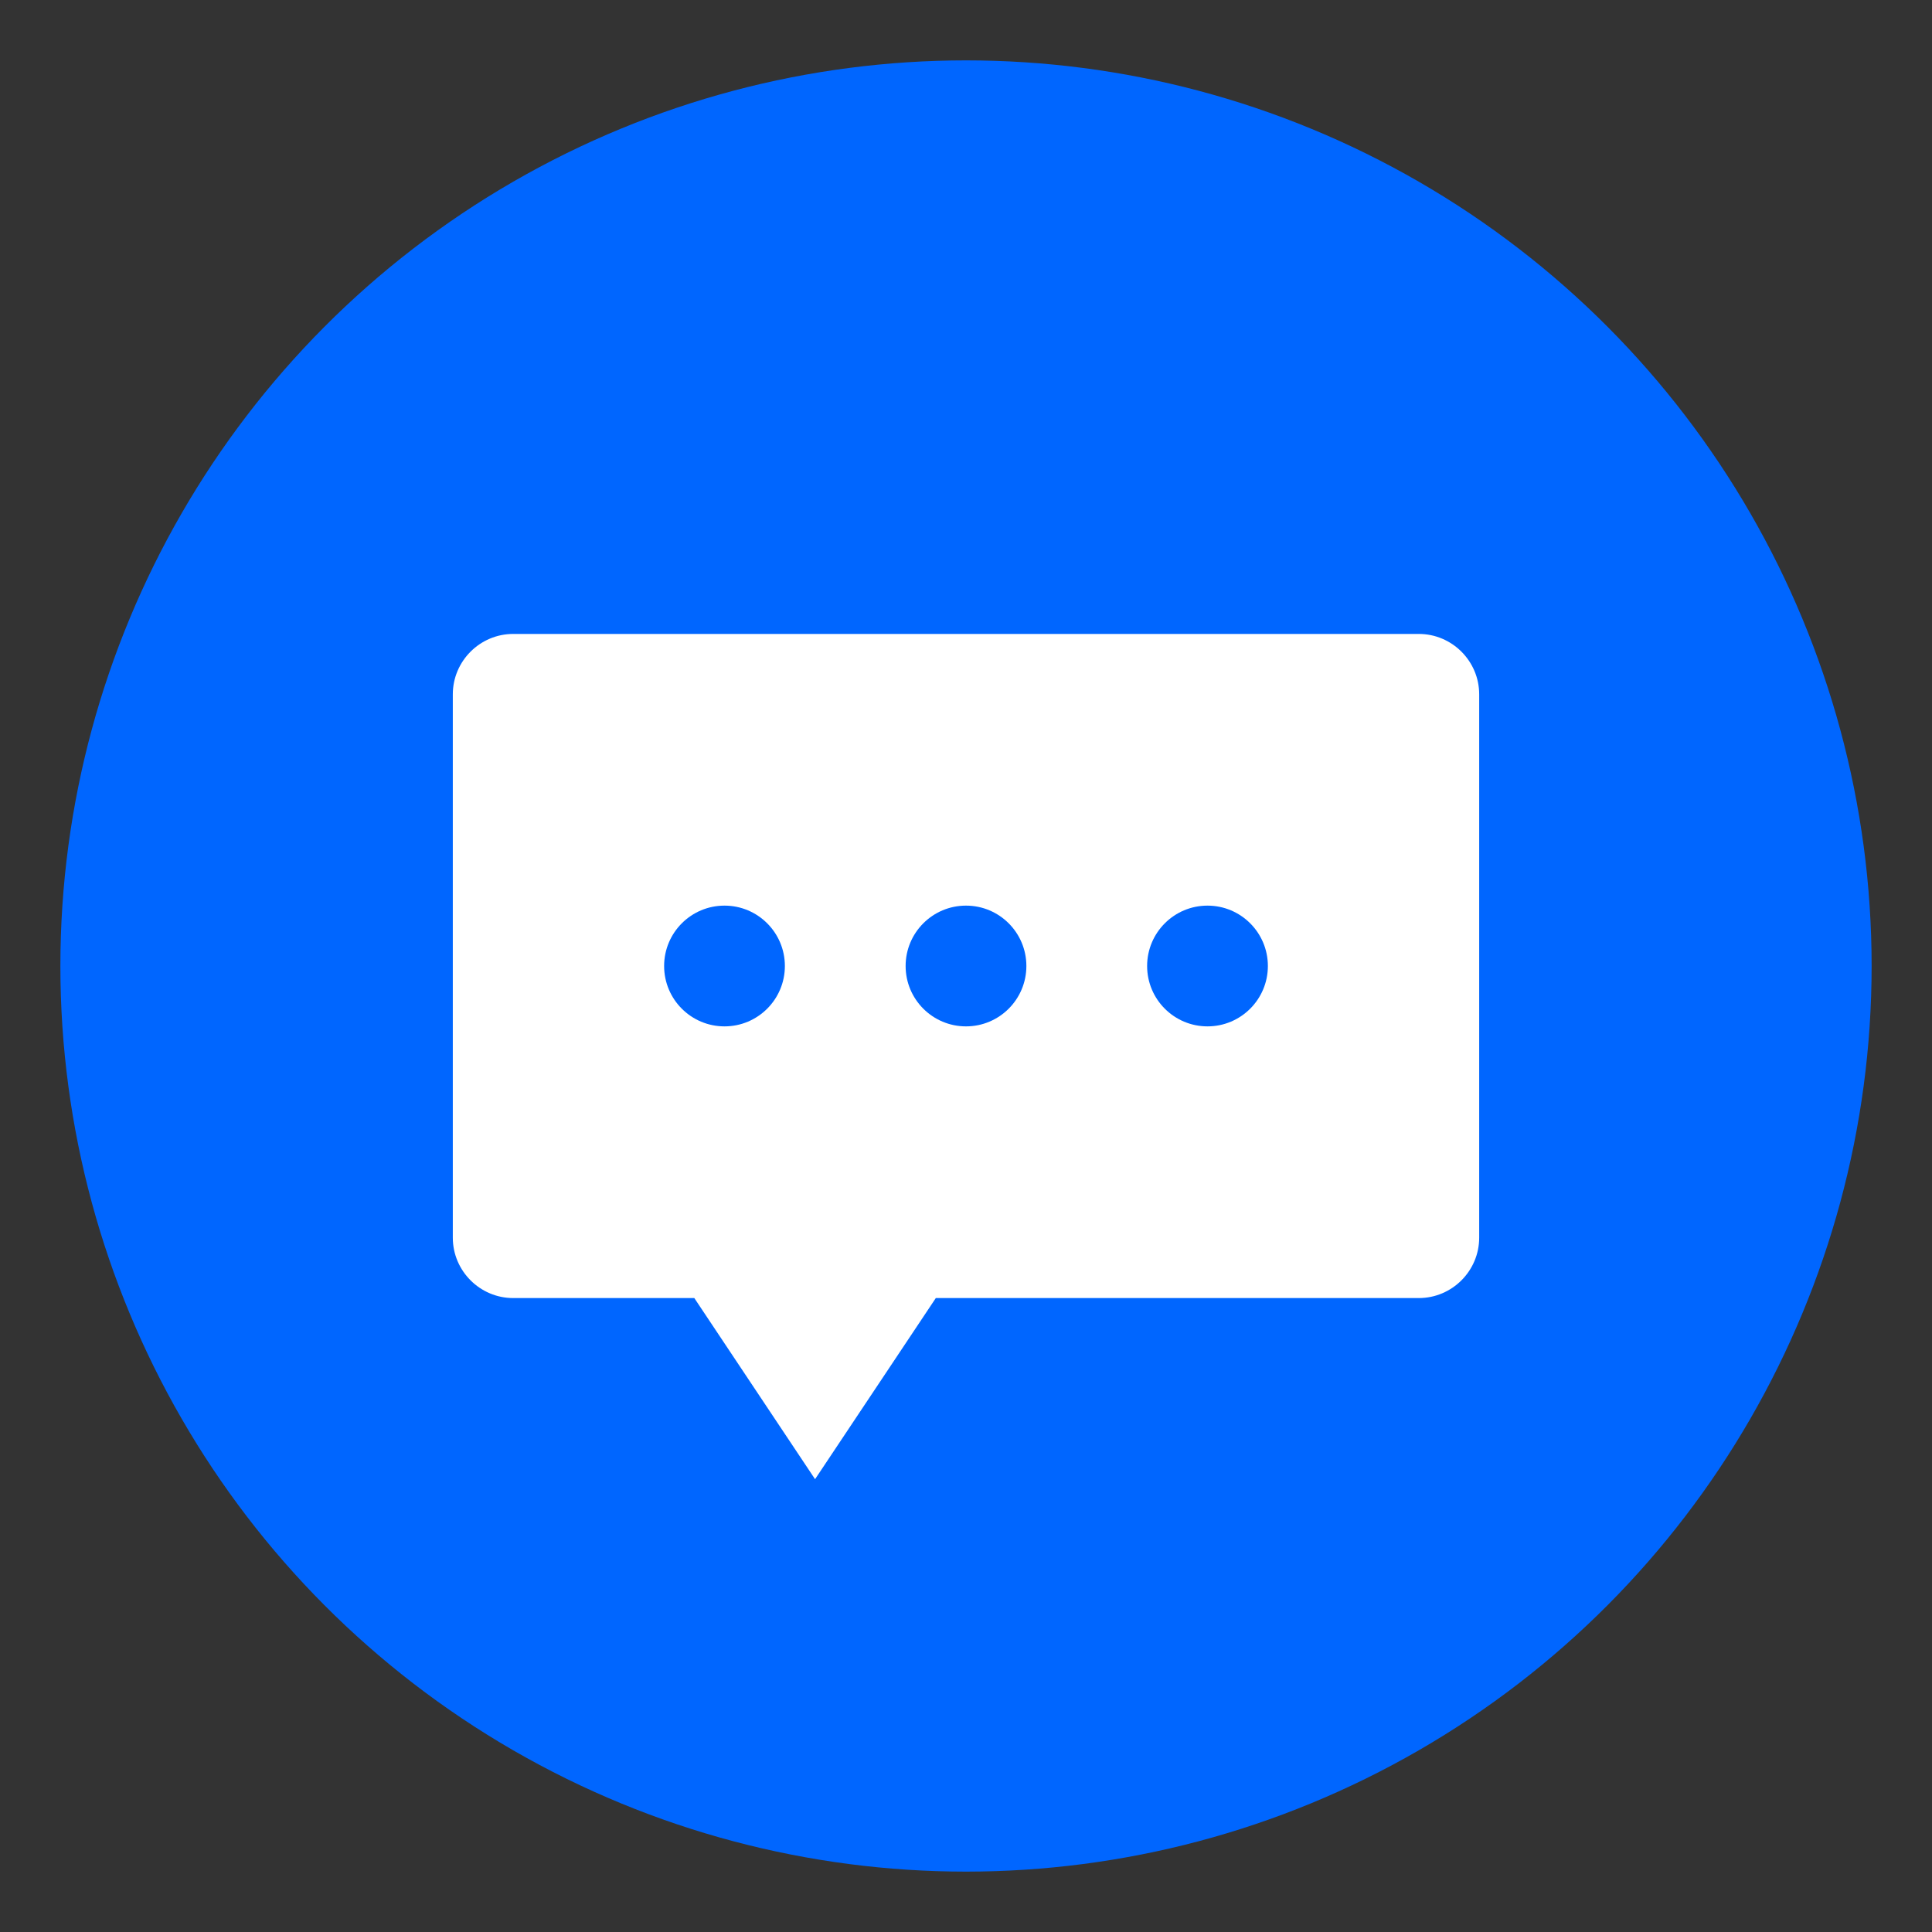<?xml version="1.0" encoding="UTF-8"?>
<svg width="128" height="128" viewBox="0 0 128 128" xmlns="http://www.w3.org/2000/svg">
  <rect x="0" y="0" width="128" height="128" fill="#333333" stroke="none"/>
  <circle cx="64" cy="64" r="60" fill="#0066ff"/>
  <path d="M94 42H34c-2.2 0-4 1.8-4 4v36c0 2.2 1.8 4 4 4h12l8 12 8-12h32c2.2 0 4-1.8 4-4V46c0-2.2-1.8-4-4-4z" fill="white"/>
  <circle cx="48" cy="64" r="4" fill="#0066ff"/>
  <circle cx="64" cy="64" r="4" fill="#0066ff"/>
  <circle cx="80" cy="64" r="4" fill="#0066ff"/>
</svg> 